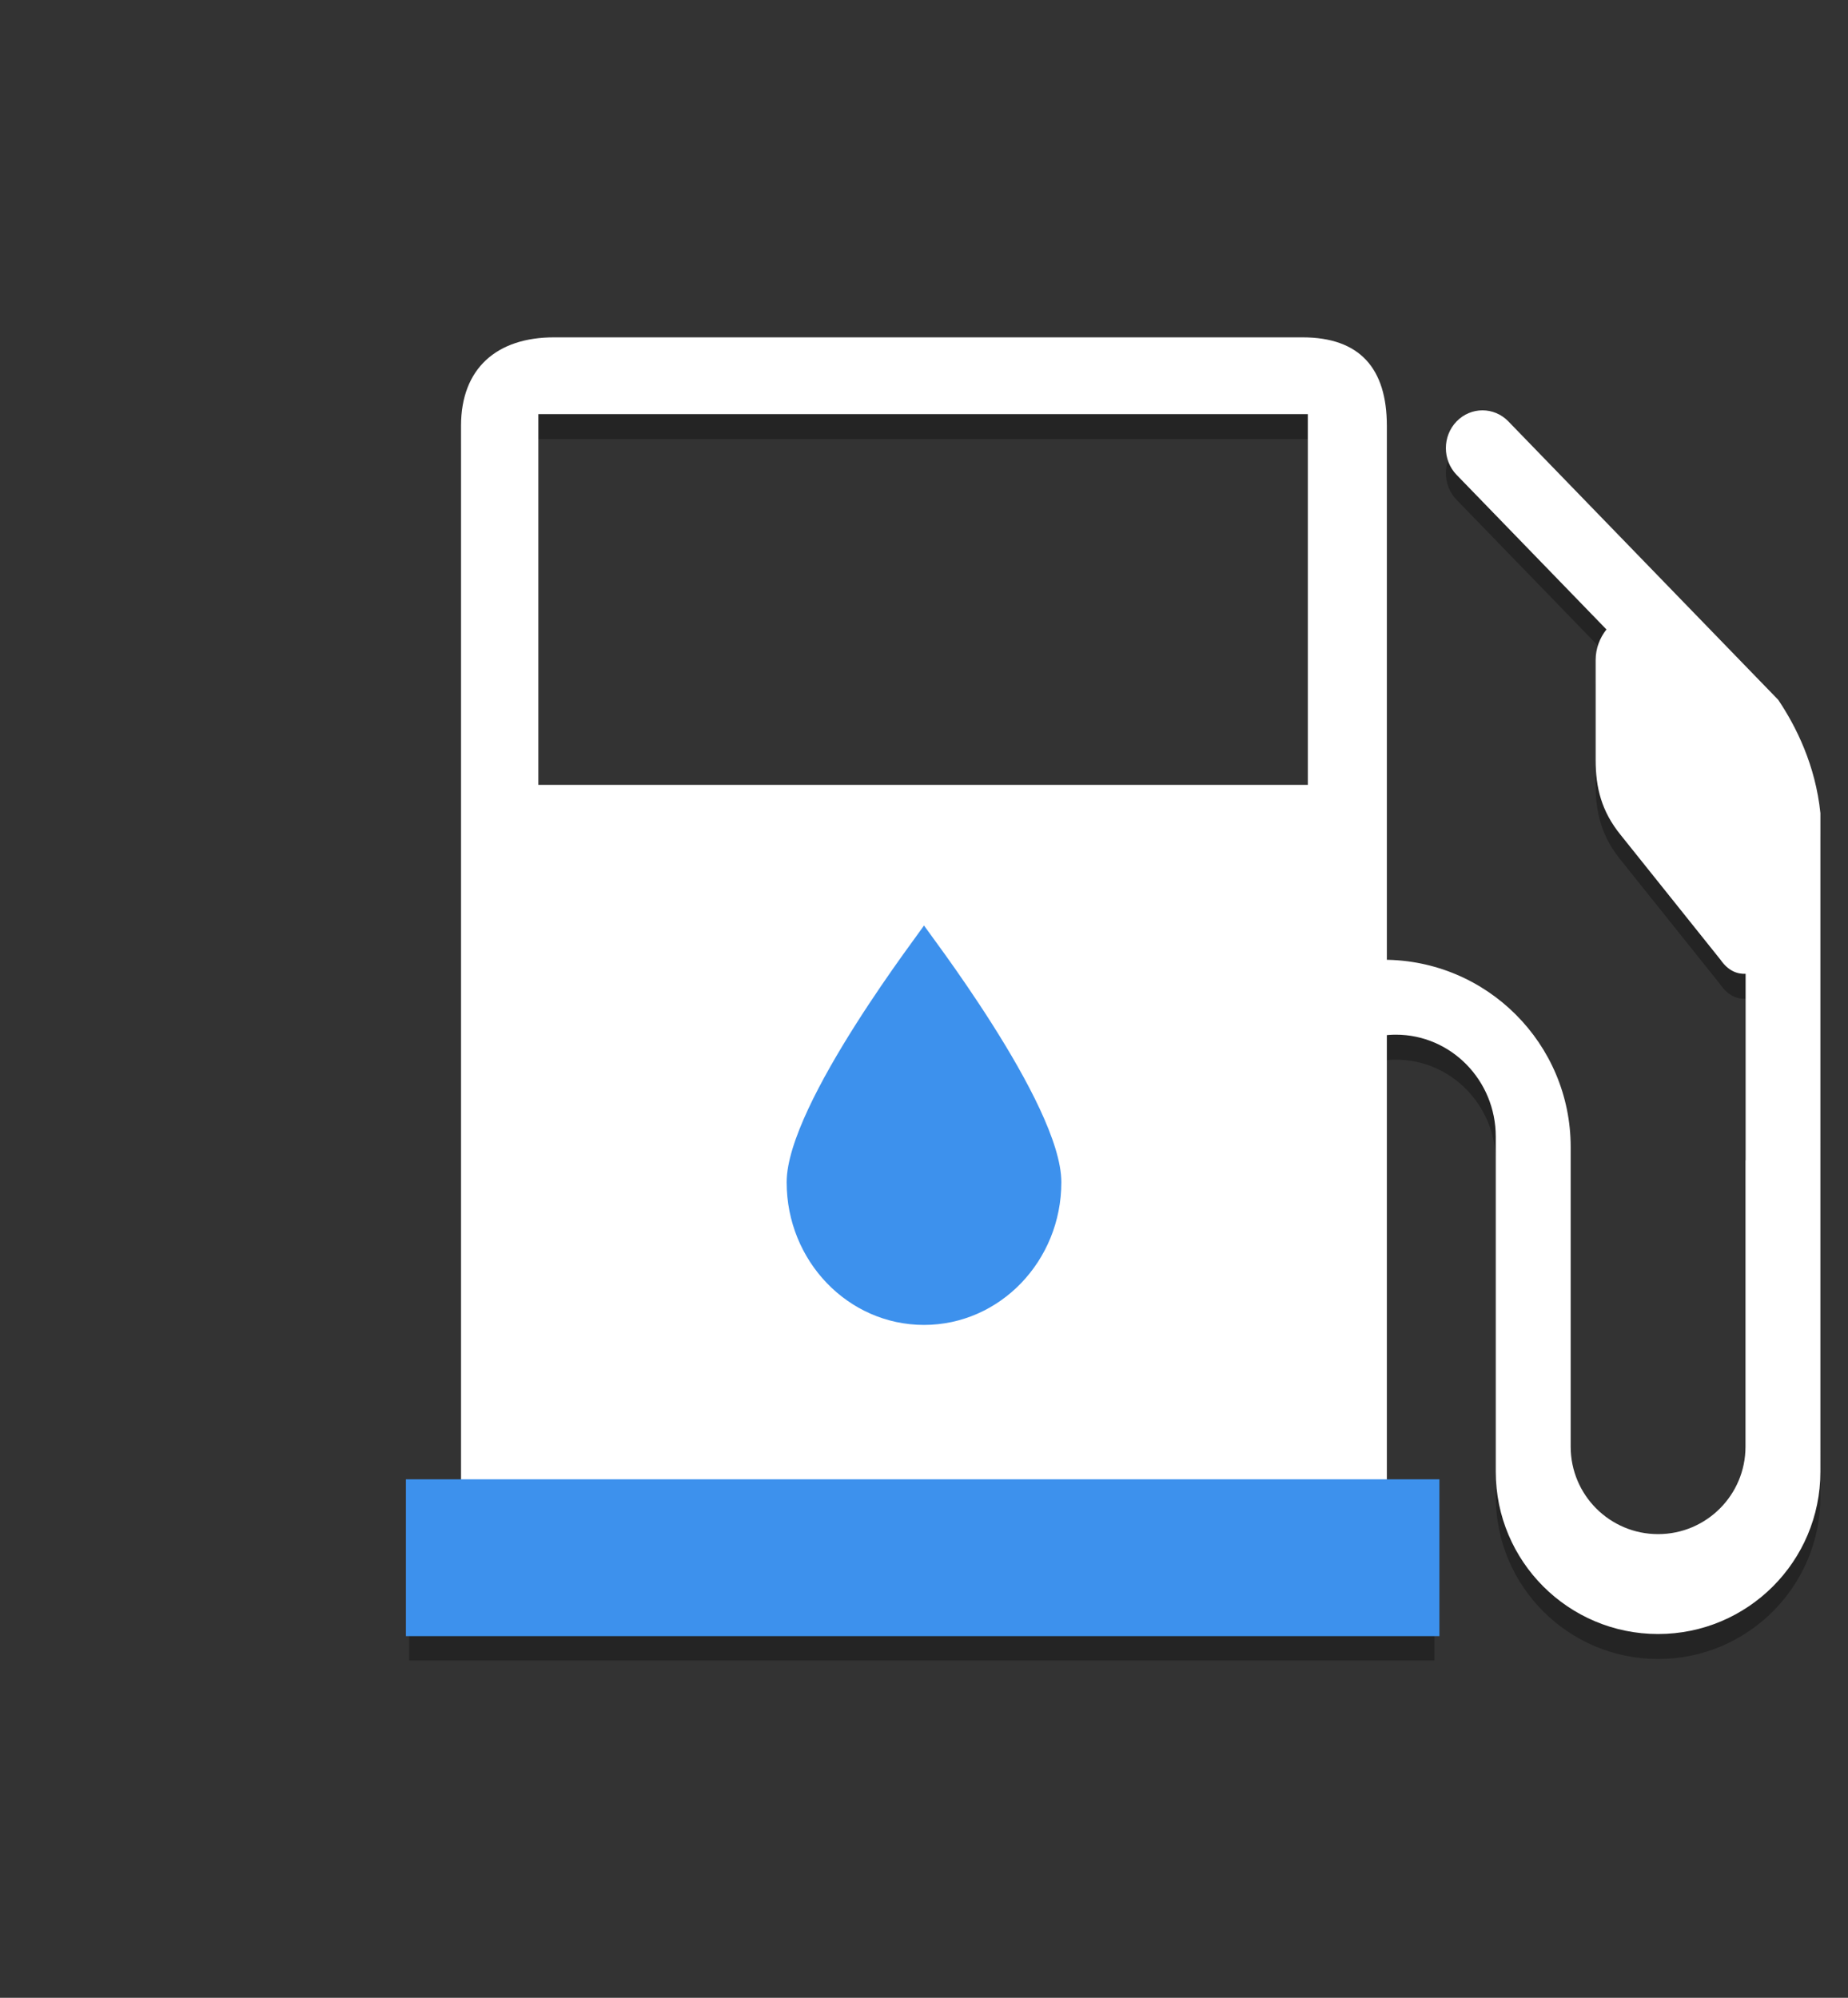 <?xml version="1.0" encoding="utf-8"?>
<!-- Generator: Adobe Illustrator 16.0.0, SVG Export Plug-In . SVG Version: 6.00 Build 0)  -->
<!DOCTYPE svg PUBLIC "-//W3C//DTD SVG 1.1//EN" "http://www.w3.org/Graphics/SVG/1.1/DTD/svg11.dtd">
<svg version="1.1" id="Layer_1" xmlns="http://www.w3.org/2000/svg" xmlns:xlink="http://www.w3.org/1999/xlink" x="0px" y="0px"
	 width="74px" height="80px" viewBox="0 0 74 80" enable-background="new 0 0 74 80" xml:space="preserve">
<rect x="0" y="0" width="74" height="80" fill="#333333" stroke="none"/>
<path opacity="0.3" d="M55.534,60.433V18.049c0-2.294-1.081-3.54-3.376-3.54H22.183c-2.293,0-3.722,1.246-3.722,3.54v42.384h-2.074
	v6.059h41.052v-6.059H55.534z M52.37,17.584v14.845H21.558V17.584H52.37z"/>
<path opacity="0.3" fill-rule="evenodd" clip-rule="evenodd" d="M71.205,29.023L60.4,17.875c-0.572-0.591-1.5-0.591-2.073,0
	c-0.572,0.591-0.572,1.549,0,2.14l6,6.191c-0.267,0.339-0.432,0.762-0.432,1.227v4c0,1.104,0.231,2.053,1,3l4,5
	c0.308,0.445,0.672,0.578,1.005,0.562v7.469c-0.002,0-0.003-0.002-0.005-0.004v11.473c0,1.932-1.566,3.5-3.5,3.5s-3.5-1.568-3.5-3.5
	v-12c0-4.143-3.358-7.5-7.5-7.5c-0.514,0-1.015,0.052-1.5,0.15v3.416c0.591-0.35,1.268-0.566,2-0.566c2.209,0,4,1.828,4,4.082
	v13.418c0,3.59,2.91,6.5,6.5,6.5s6.5-2.91,6.5-6.5V33.563C72.699,31.647,71.923,30.09,71.205,29.023z"/>
<path fill="#FFFFFF" d="M55.534,59.433V17.049c0-2.294-1.081-3.54-3.376-3.54H22.183c-2.293,0-3.722,1.246-3.722,3.54v42.384h-2.074
	v6.059h41.052v-6.059H55.534z M52.37,16.584v14.845H21.558V16.584H52.37z"/>
<path fill-rule="evenodd" clip-rule="evenodd" fill="#FFFFFF" d="M71.205,28.023L60.4,16.875c-0.572-0.591-1.5-0.591-2.073,0
	c-0.572,0.591-0.572,1.549,0,2.14l6,6.191c-0.267,0.339-0.432,0.762-0.432,1.227v4c0,1.104,0.231,2.053,1,3l4,5
	c0.308,0.445,0.672,0.578,1.005,0.562v7.469c-0.002,0-0.003-0.002-0.005-0.004v11.473c0,1.932-1.566,3.5-3.5,3.5s-3.5-1.568-3.5-3.5
	v-12c0-4.143-3.358-7.5-7.5-7.5c-0.514,0-1.015,0.052-1.5,0.15v3.416c0.591-0.35,1.268-0.566,2-0.566c2.209,0,4,1.828,4,4.082
	v13.418c0,3.59,2.91,6.5,6.5,6.5s6.5-2.91,6.5-6.5V32.563C72.699,30.647,71.923,29.09,71.205,28.023z"/>
<rect x="16.254" y="59.238" fill-rule="evenodd" clip-rule="evenodd" fill="#3D91ED" width="41.385" height="6.28"/>
<path fill-rule="evenodd" clip-rule="evenodd" fill="#3D91ED" d="M37,37.056c-0.047,0,5.5,7.13,5.5,10.285
	c0,3.156-2.463,5.715-5.5,5.715c-3.038,0-5.5-2.559-5.5-5.715C31.5,44.186,37.056,37.056,37,37.056z"/>
</svg>
